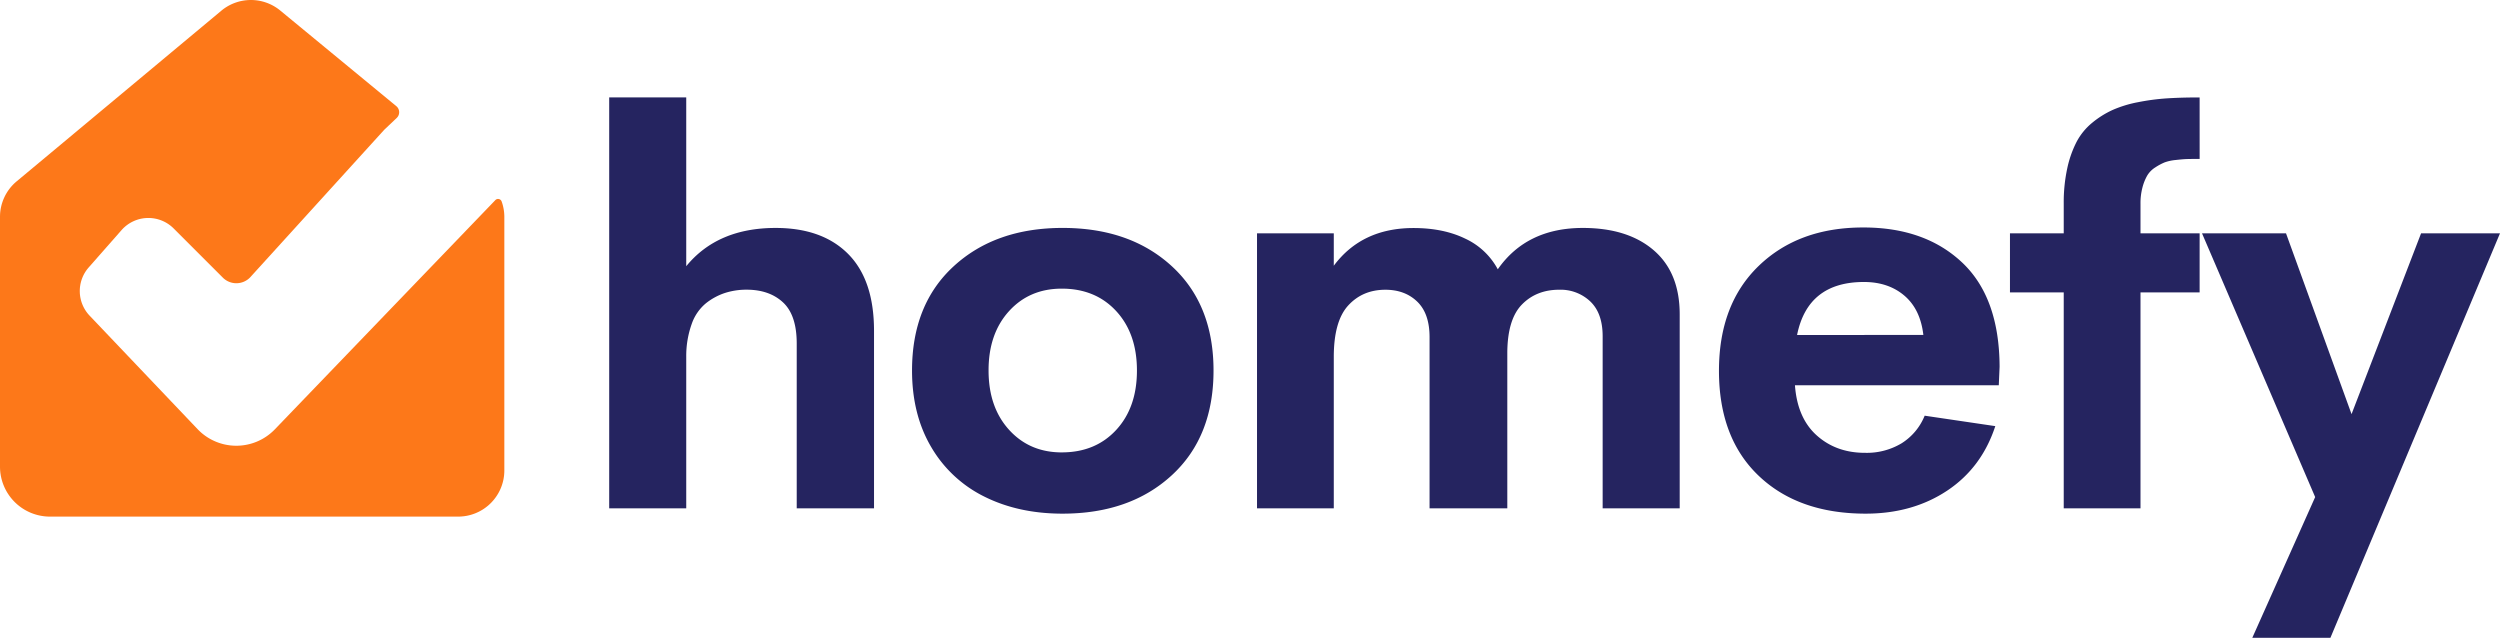 <svg xmlns="http://www.w3.org/2000/svg" viewBox="0 0 1175.94 300"><defs><style>.cls-1{fill:#252460;}.cls-2{fill:#fd6a01;opacity:0.9;}</style></defs><title>homefy-logo</title><g id="Layer_2" data-name="Layer 2"><g id="Layer_1-2" data-name="Layer 1"><path class="cls-1" d="M364.82,107.22q22,0,34.16,12.27t12.14,36.18V239.1H374.76V161.58q0-13.34-6.42-19.32t-17.11-6a33.06,33.06,0,0,0-10.13,1.51,29,29,0,0,0-9,4.84,21.89,21.89,0,0,0-6.73,9.75,44.75,44.75,0,0,0-2.58,15.35V239.1H286.55V45.82h36.24v79.4Q337.51,107.22,364.82,107.22Z"/><path class="cls-1" d="M499.81,241.61q-20.64,0-36.62-7.93a59.24,59.24,0,0,1-25.1-23.28Q429,195.06,429,174.29q0-31.08,19.63-49.08t51.21-18q31.71,0,51.34,18t19.63,49.08q0,31.21-19.63,49.26T499.81,241.61Zm-.38-28.82q15.86,0,25.61-10.57t9.75-27.94q0-17.37-9.75-27.94t-25.61-10.57q-15.23,0-24.85,10.63T465,174.29q0,17.24,9.63,27.87T499.43,212.8Z"/><path class="cls-1" d="M744.53,107.22q21.14,0,33.35,10.51t12.21,30.14V239.1H753.85V158.18q0-10.82-5.79-16.36a20.28,20.28,0,0,0-14.6-5.54q-10.82,0-17.62,7T709,166.11v73H672.43V158.56q0-11.07-5.79-16.67t-15-5.6q-10.7,0-17.49,7.42T627.38,168v71.1H591.27V109.74h36.11V125q13.21-17.74,37.5-17.74,14.09,0,24.35,5a33.16,33.16,0,0,1,15.29,14.41Q718.11,107.22,744.53,107.22Z"/><path class="cls-1" d="M940.56,172.53l-.38,8.68H844.3q1.13,15.48,10.32,23.66T877.39,213a31.8,31.8,0,0,0,17.05-4.47,27.46,27.46,0,0,0,10.88-13l33.22,4.91Q932.13,220,915.9,230.79t-38.25,10.82q-31.71,0-50.4-17.81t-18.69-49.39q0-31.33,18.75-49.39T876.51,107q28.94,0,46.43,16.48T940.56,172.53Zm-63.8-39.89q-26.43,0-31.46,24.92H904.7q-1.39-12.08-8.93-18.5T876.76,132.64Z"/><path class="cls-1" d="M1034.66,74.76h-.76q-3.52,0-5.35.06t-5.16.44a20.87,20.87,0,0,0-5.22,1.13,26.59,26.59,0,0,0-4.34,2.33,11.57,11.57,0,0,0-3.78,3.78,22.7,22.7,0,0,0-2.27,5.6,29.17,29.17,0,0,0-.94,7.8v13.84h27.81v27.81h-27.81V239.1H970.73V137.55H945.44V109.74h25.29v-14a75.63,75.63,0,0,1,1.64-16.48,50.13,50.13,0,0,1,4.4-12.52,29.27,29.27,0,0,1,7.36-9,43.34,43.34,0,0,1,9.56-6,54.65,54.65,0,0,1,11.89-3.65,104.51,104.51,0,0,1,13.65-1.82q6.73-.44,15.42-.44Z"/><path class="cls-1" d="M1138.82,109.74h37.12L1096.17,300h-36.74L1089,233.81l-53.23-124.07h39.51l30.83,85.06Z"/><path class="cls-2" d="M186.59,55.5a3.72,3.72,0,0,0-.18-5.57L131.88,5A21.73,21.73,0,0,0,104.15,5L7.82,85.31A21.74,21.74,0,0,0,0,102V219.49A23.51,23.51,0,0,0,23.51,243h192a21.73,21.73,0,0,0,21.4-18,22,22,0,0,0,.32-3.73V102.07a21.93,21.93,0,0,0-.32-3.71,21.55,21.55,0,0,0-.95-3.59,1.78,1.78,0,0,0-3-.6L129.23,202a25.15,25.15,0,0,1-36.29-.14L42.16,148.49a16.81,16.81,0,0,1-.45-22.68l15.47-17.58a16.8,16.8,0,0,1,24.49-.78l23.17,23.17a9,9,0,0,0,12.78-.11L180.78,61Z"/></g></g></svg>